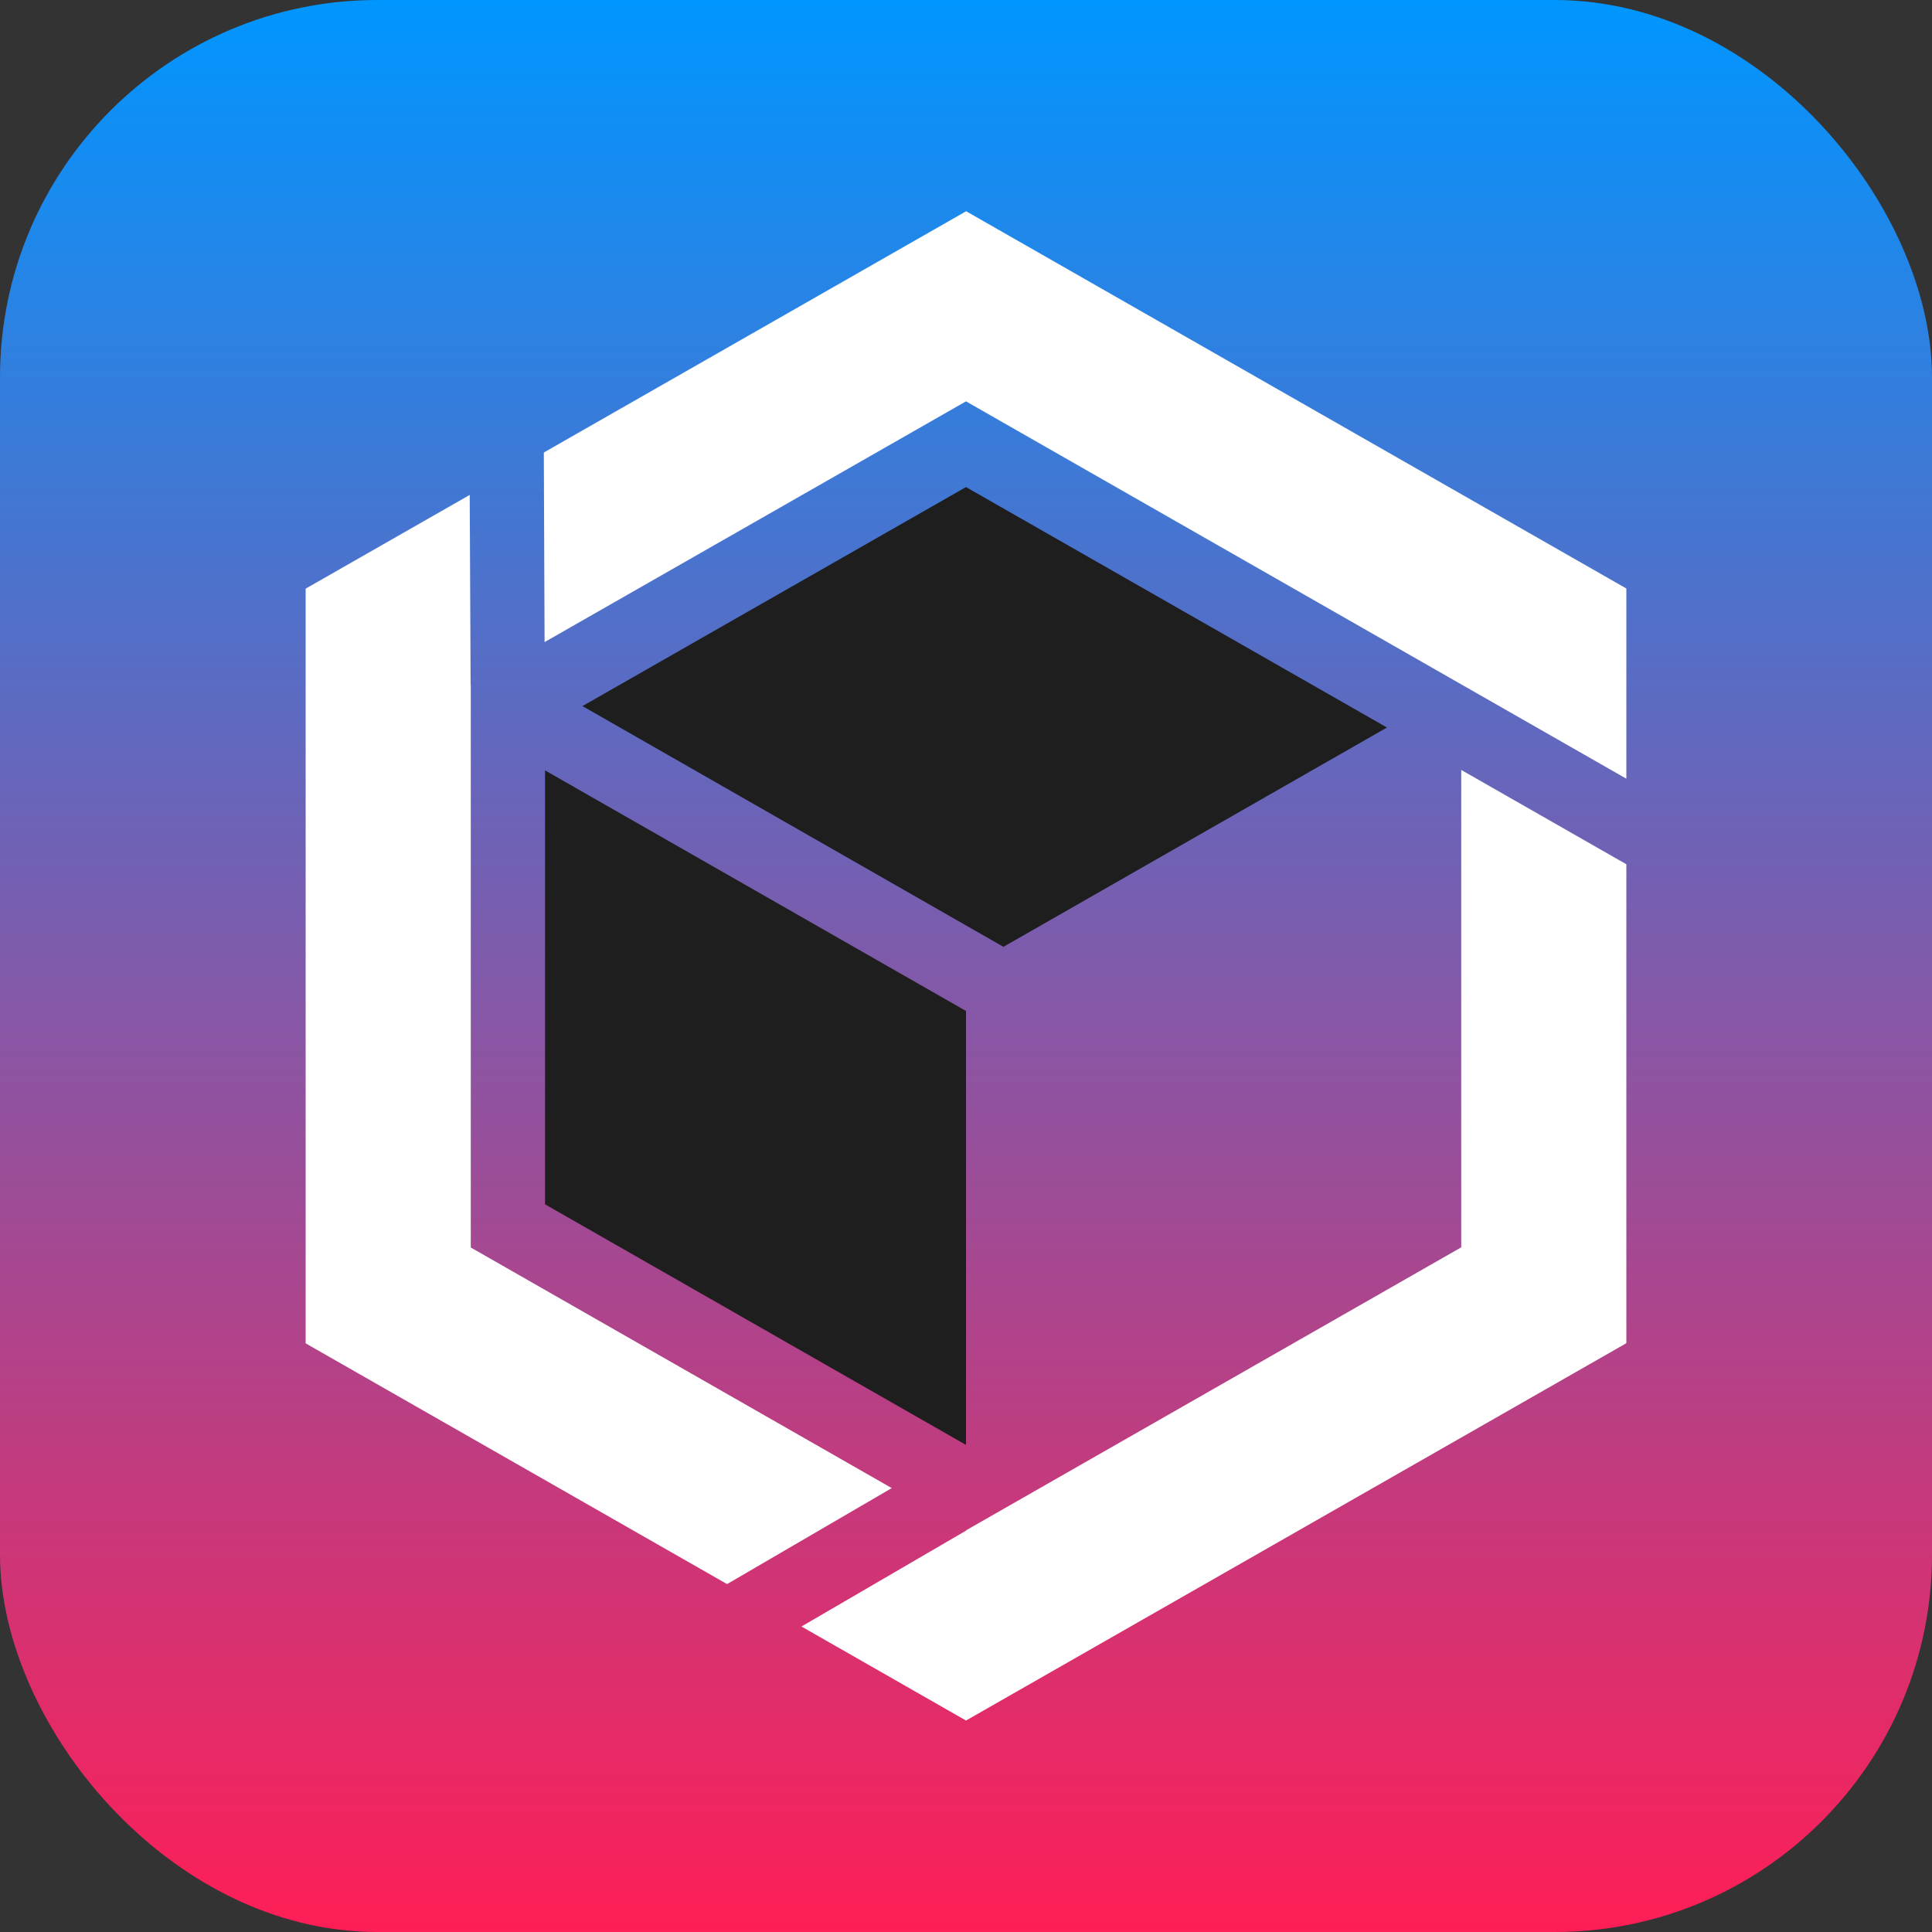 <?xml version="1.0" encoding="UTF-8"?><svg id="a" xmlns="http://www.w3.org/2000/svg" xmlns:xlink="http://www.w3.org/1999/xlink" viewBox="0 0 128 128"><rect x="0" y="0" width="128" height="128" fill="#333333" stroke="none"/><defs><style>.c{fill:#fff;}.d{fill:url(#b);}.e{fill:#1e1e1e;}</style><linearGradient id="b" x1="0" y1="64" x2="128" y2="64" gradientTransform="translate(0 128) rotate(-90)" gradientUnits="userSpaceOnUse"><stop offset="0" stop-color="#0096ff"/><stop offset="1" stop-color="#ff1e56"/></linearGradient></defs><rect class="d" x="0" width="128" height="128" rx="25" ry="25" transform="translate(128 128) rotate(180)"/><path class="c" d="m64,14l-27.97,15.98.05,12.56,27.92-15.95,32.81,18.75,10.94,6.25v-12.6l-43.75-25Zm-4.92,84.59l-27.89-15.94v-37.28h-.01s-.06-12.58-.06-12.58l-10.87,6.21v50l27.92,15.95,10.91-6.36Zm37.73-15.94v-31.64l10.94,6.25v31.73l-43.75,25-10.9-6.23,10.9-6.35v-.02l32.81-18.75Z"/><polygon class="e" points="36.11 51.04 36.11 79.79 64 95.73 64 66.98 36.11 51.04"/><polygon class="e" points="64 32.27 38.59 46.78 66.48 62.73 91.89 48.2 64 32.27"/></svg>